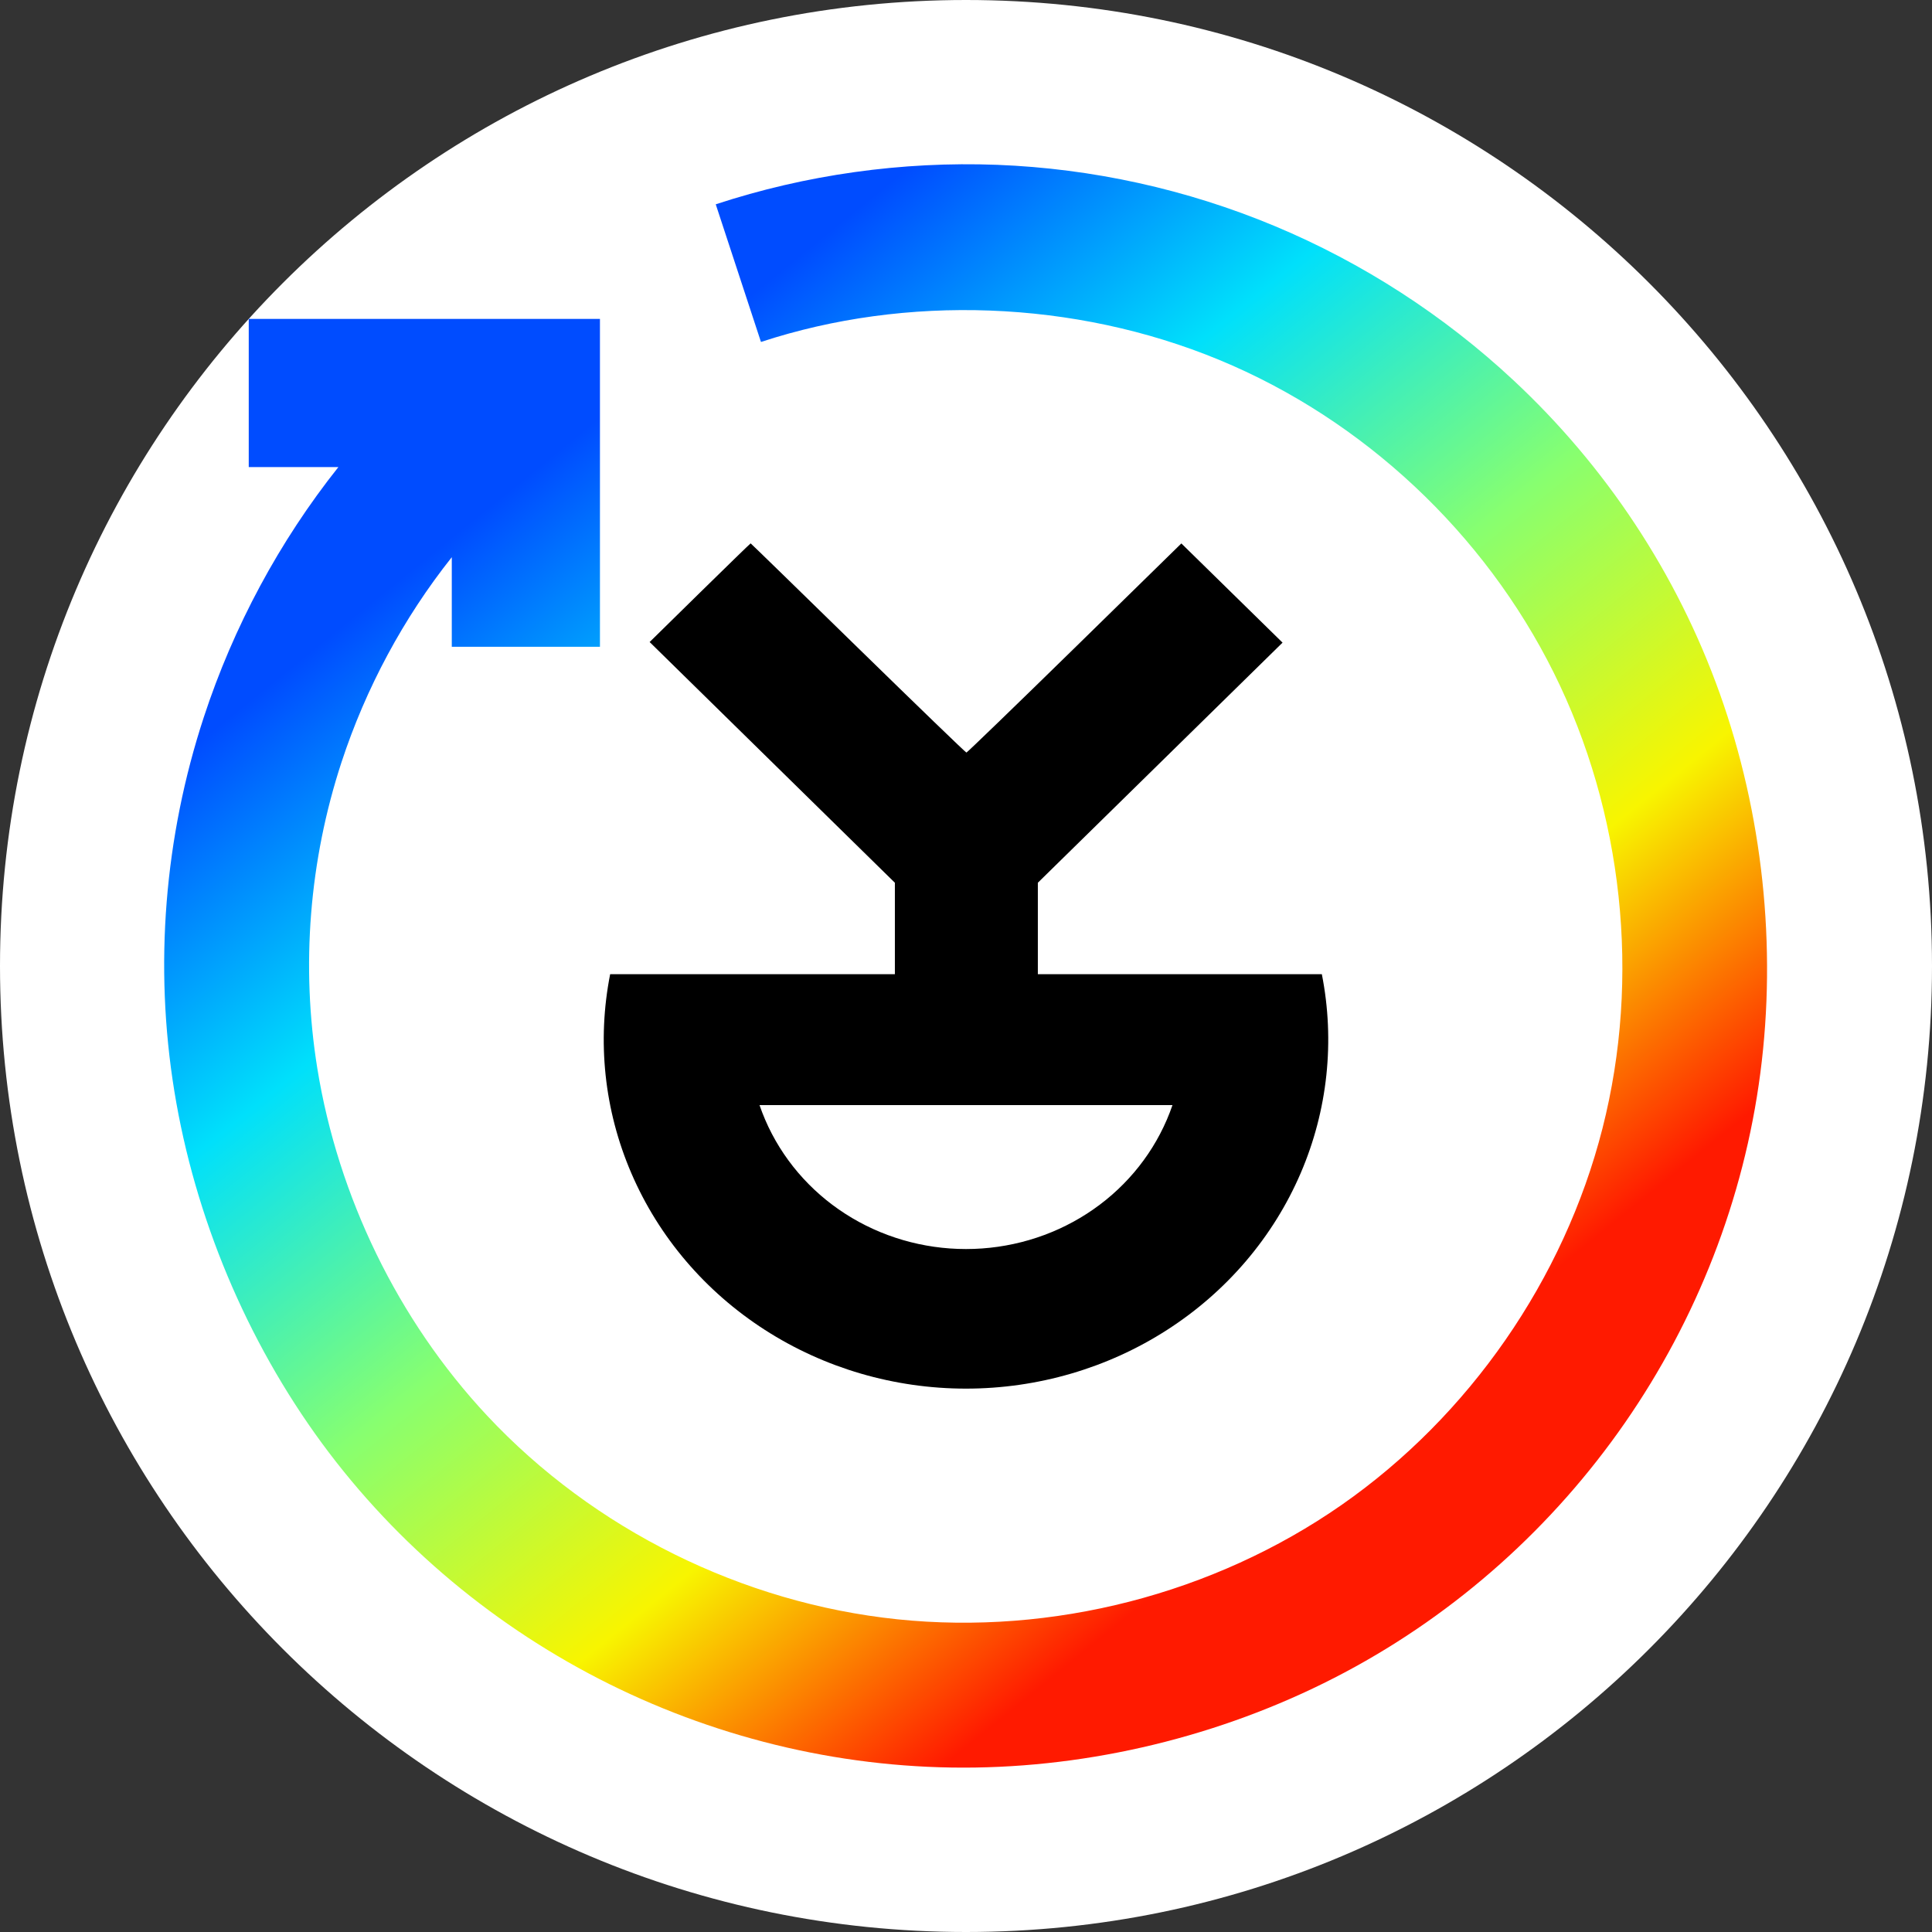 <svg width="32" height="32" viewBox="0 0 32 32" fill="none" xmlns="http://www.w3.org/2000/svg">
<rect x="0" y="0" width="32" height="32" fill="#333333" stroke="none"/>
<path d="M32 16C32 24.837 24.837 32 16 32C7.163 32 0 24.837 0 16C0 7.163 7.163 0 16 0C24.837 0 32 7.163 32 16Z" fill="white"/>
<path fill-rule="evenodd" clip-rule="evenodd" d="M11.855 3.384C13.345 2.894 14.938 2.67 16.516 2.73C18.094 2.791 19.658 3.136 21.113 3.744C22.568 4.352 23.915 5.223 25.067 6.298C26.592 7.719 27.775 9.498 28.485 11.487C29.195 13.476 29.431 15.676 29.157 17.771C28.884 19.866 28.1 21.855 26.914 23.566C25.728 25.277 24.14 26.708 22.274 27.7C20.409 28.692 18.266 29.244 16.154 29.276C14.042 29.308 11.96 28.82 10.095 27.895C8.231 26.97 6.583 25.606 5.332 23.904C4.082 22.201 3.227 20.159 2.888 18.075C2.549 15.991 2.725 13.865 3.375 11.881C3.866 10.382 4.628 8.964 5.605 7.736H4.12V5.282H9.937V10.713H7.483V9.229C6.683 10.236 6.059 11.397 5.656 12.626C5.124 14.251 4.981 15.995 5.256 17.697C5.599 19.814 6.589 21.865 8.067 23.446C9.834 25.336 12.3 26.554 14.866 26.821C17.432 27.087 20.099 26.403 22.217 24.929C24.335 23.454 25.905 21.19 26.542 18.69C27.179 16.189 26.884 13.452 25.735 11.142C24.586 8.832 22.584 6.948 20.189 5.959C17.794 4.969 15.008 4.874 12.604 5.664L11.855 3.384Z" fill="url(#paint0_linear_753_267377)"/>
<path d="M10.76 10.634L11.592 9.817C12.05 9.368 12.428 9 12.433 9C12.437 9 13.238 9.78 14.213 10.733C15.188 11.685 15.995 12.465 16.007 12.465C16.018 12.465 16.824 11.686 17.798 10.733L19.567 9.001L21.243 10.644L17.19 14.621V17.825H14.822V14.621L10.76 10.634Z" fill="black"/>
<path d="M10.457 19.432C10.008 18.39 9.887 17.244 10.106 16.136H15.605V18.304H12.58C12.608 18.386 12.64 18.467 12.674 18.547C12.947 19.181 13.408 19.723 14 20.104C14.592 20.485 15.288 20.688 16 20.688C16.712 20.688 17.408 20.485 18 20.104C18.592 19.723 19.053 19.181 19.326 18.547C19.36 18.467 19.392 18.386 19.42 18.304H12.163V16.136H21.894C22.113 17.244 21.991 18.39 21.543 19.432C21.089 20.488 20.32 21.391 19.333 22.026C18.347 22.661 17.187 23 16 23C14.813 23 13.653 22.661 12.667 22.026C11.68 21.391 10.911 20.488 10.457 19.432Z" fill="black"/>
<defs>
<linearGradient id="paint0_linear_753_267377" x1="2.043" y1="13.297" x2="15.222" y2="29.576" gradientUnits="userSpaceOnUse">
<stop stop-color="#004CFF"/>
<stop offset="0.252" stop-color="#00E0FB"/>
<stop offset="0.506" stop-color="#87FF70"/>
<stop offset="0.755" stop-color="#F8F500"/>
<stop offset="1" stop-color="#FF1A00"/>
</linearGradient>
</defs>
</svg>

